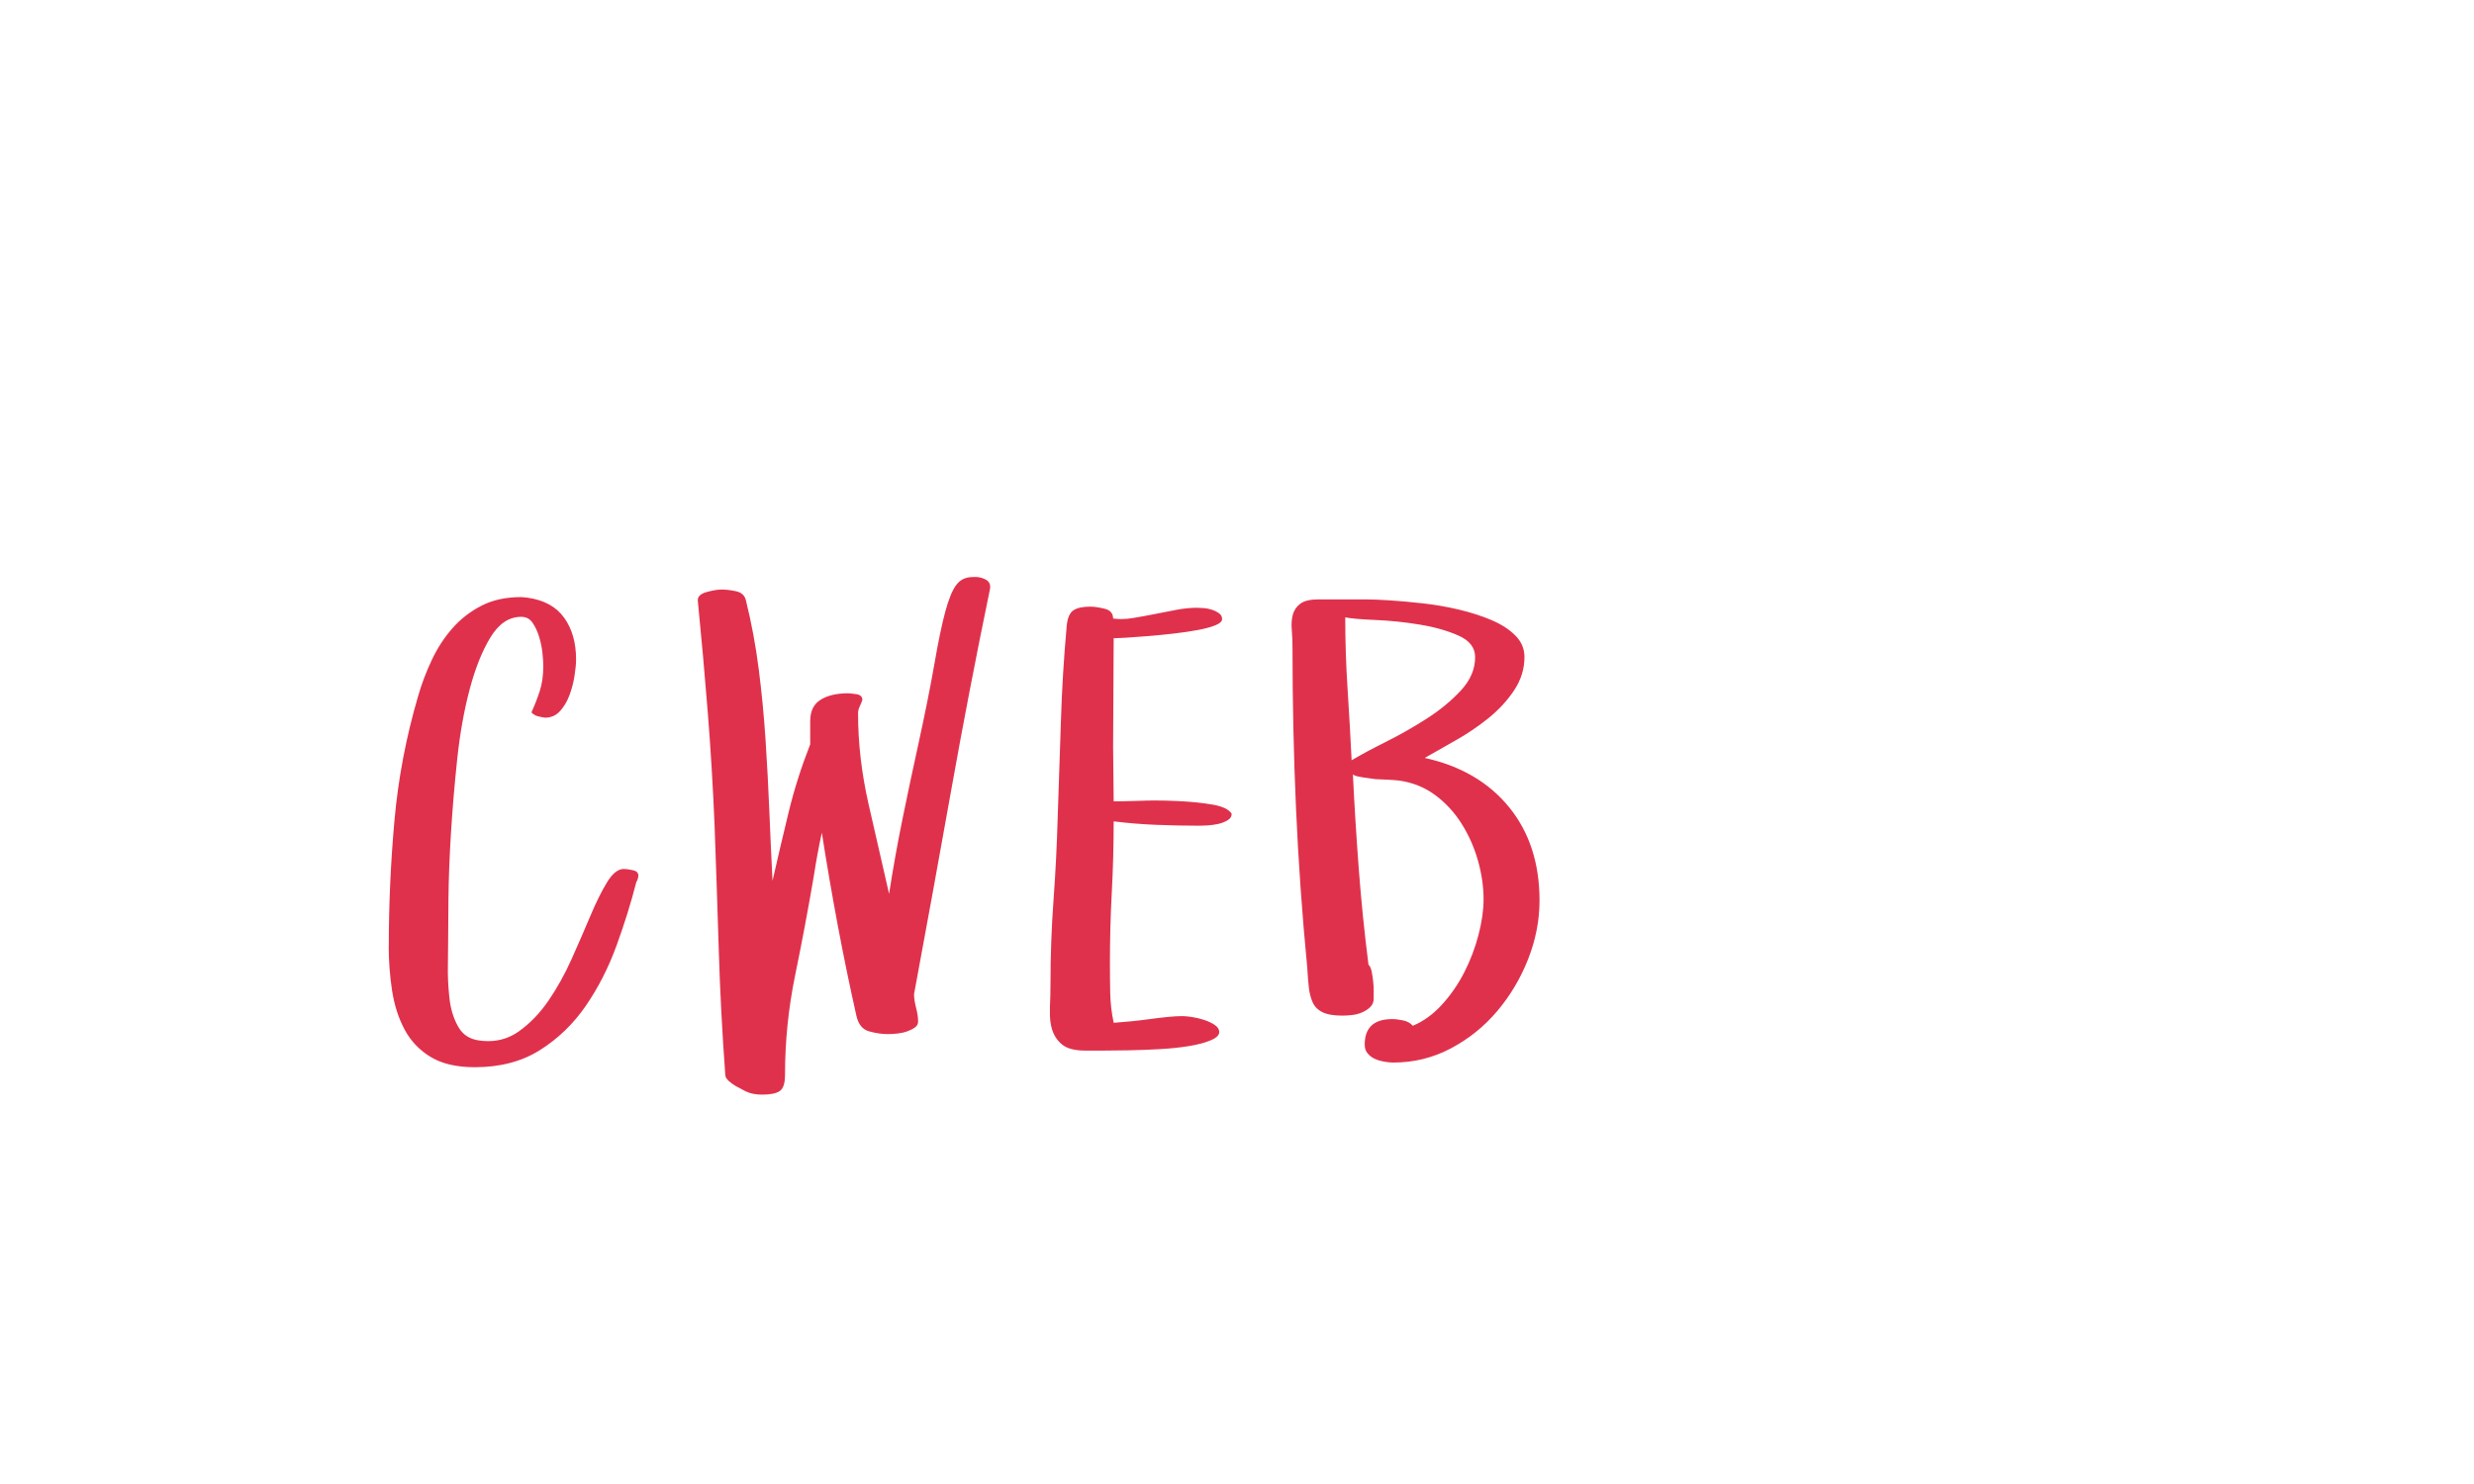 <?xml version="1.0"?>
<svg version="1.1" xmlns="http://www.w3.org/2000/svg" width="100" height="60" style="border: dashed 2px #aaa"><path fill="#e0314c" d="M15.715,38.262q0-2.543,0.229-5.092t0.955-5.021q0.211-0.738,0.551-1.459t0.832-1.283t1.172-0.914t1.617-0.352l0.246,0.023q1.008,0.141,1.488,0.814t0.48,1.682q0,0.27-0.064,0.674t-0.205,0.779t-0.381,0.639t-0.604,0.264q-0.164-0.023-0.299-0.059t-0.252-0.152q0.188-0.41,0.334-0.855t0.146-1.02q0-0.211-0.035-0.539t-0.135-0.65t-0.264-0.562t-0.457-0.24q-0.738,0-1.242,0.826t-0.844,2.109t-0.504,2.836t-0.252,3t-0.1,2.613t-0.012,1.646q0,0.562-0.012,1.242l0,0.152q0.012,0.598,0.082,1.137q0.094,0.609,0.363,1.055t0.844,0.516q0.176,0.023,0.34,0.023q0.68,0,1.23-0.387q0.68-0.48,1.207-1.248t0.938-1.688t0.756-1.74t0.674-1.359t0.68-0.539q0.117,0,0.352,0.047t0.234,0.223q0,0.047-0.023,0.129t-0.059,0.129q-0.316,1.242-0.803,2.578t-1.242,2.432t-1.852,1.787t-2.631,0.691q-1.102,0-1.787-0.416t-1.055-1.113t-0.504-1.576t-0.135-1.781z M28.203,24.27q0-0.234,0.363-0.334t0.598-0.1q0.27,0,0.592,0.07t0.393,0.363q0.34,1.371,0.521,2.795t0.275,2.865t0.152,2.865t0.129,2.818q0.316-1.395,0.65-2.771t0.873-2.748l0-0.938q0-0.598,0.416-0.861t1.119-0.264q0.07,0,0.322,0.035t0.252,0.234q-0.047,0.141-0.111,0.27t-0.064,0.281q0,1.781,0.422,3.65t0.832,3.639q0.234-1.512,0.539-3.012t0.633-2.988q0.434-1.992,0.662-3.311t0.434-2.086t0.445-1.09t0.674-0.322q0.27-0.023,0.504,0.094t0.188,0.387q-0.844,4.078-1.576,8.18t-1.494,8.203q0,0.234,0.082,0.551t0.082,0.562q0,0.141-0.129,0.234t-0.311,0.158t-0.398,0.088t-0.381,0.023q-0.363,0-0.762-0.111t-0.516-0.639q-0.41-1.828-0.756-3.674t-0.639-3.721q-0.094,0.434-0.176,0.879t-0.152,0.902q-0.34,1.992-0.75,3.984t-0.41,4.031q0,0.504-0.211,0.65t-0.715,0.146q-0.387,0-0.656-0.129q-0.211-0.117-0.398-0.211q-0.164-0.094-0.299-0.217t-0.135-0.24q-0.188-2.543-0.264-5.051t-0.17-5.051q-0.094-2.285-0.275-4.564t-0.404-4.529z M42.438,40.734q0.023-0.492,0.023-0.961q0-1.699,0.123-3.387t0.17-3.387q0.07-1.945,0.129-3.855t0.234-3.844q0.047-0.48,0.275-0.627t0.686-0.146q0.211,0,0.562,0.082t0.352,0.398q0.164,0.023,0.328,0.023q0.246,0,0.504-0.047q0.422-0.07,0.861-0.158t0.873-0.17t0.832-0.082q0.094,0,0.264,0.012t0.34,0.07t0.287,0.146t0.117,0.229t-0.275,0.252t-0.721,0.193t-0.961,0.141t-1.008,0.1t-0.873,0.064t-0.545,0.023l-0.023,4.406l0.023,2.191q0.363,0,1.09-0.023q0.293-0.012,0.586-0.012q0.445,0,0.914,0.023q0.773,0.035,1.395,0.141t0.785,0.375q0,0.164-0.17,0.264t-0.381,0.146t-0.428,0.059t-0.311,0.012q-0.867,0-1.746-0.035t-1.734-0.141q0,1.441-0.076,2.859t-0.076,2.859q0,0.621,0.012,1.225t0.141,1.201q0.316-0.023,0.686-0.059t0.75-0.088t0.732-0.088t0.609-0.035q0.141,0,0.381,0.035t0.492,0.117t0.434,0.205t0.182,0.287q0,0.188-0.346,0.334t-0.885,0.234t-1.178,0.123t-1.236,0.047t-1.078,0.012l-0.68,0q-0.645,0-0.943-0.24t-0.416-0.627q-0.094-0.316-0.082-0.715l0-0.164z M52.213,25.459q-0.029-0.357,0.047-0.621t0.305-0.434t0.732-0.17l1.887,0q0.387,0,1.014,0.041t1.348,0.123t1.436,0.252t1.307,0.422t0.961,0.621t0.369,0.873q0,0.715-0.416,1.342t-1.043,1.131t-1.324,0.896t-1.248,0.709q2.18,0.48,3.41,1.992t1.23,3.773q0,1.195-0.457,2.361t-1.248,2.104t-1.875,1.512t-2.326,0.574q-0.164,0-0.369-0.035t-0.375-0.111t-0.293-0.217t-0.123-0.363q0-1.031,1.113-1.031q0.188,0,0.439,0.053t0.393,0.217q0.645-0.27,1.178-0.855t0.902-1.307t0.574-1.512t0.205-1.436q0-0.773-0.229-1.576t-0.662-1.488t-1.066-1.154t-1.453-0.586q-0.211-0.023-0.463-0.035l-0.504-0.023t-0.492-0.07t-0.416-0.188q0.094,1.945,0.24,3.879t0.393,3.879q0.094,0.094,0.129,0.275t0.059,0.387t0.023,0.393l0,0.316q0,0.211-0.141,0.346t-0.334,0.217t-0.41,0.105t-0.381,0.023q-0.527,0-0.809-0.141t-0.398-0.41t-0.152-0.615t-0.059-0.756q-0.316-3.27-0.457-6.469t-0.141-6.469q0-0.387-0.029-0.744z M54.375,24.961q0,1.441,0.094,2.889t0.164,2.889q0.527-0.316,1.383-0.744t1.658-0.943t1.377-1.137t0.574-1.348q0-0.574-0.68-0.873t-1.582-0.445t-1.764-0.182t-1.225-0.105z"/><path fill="#" d=""/></svg>
